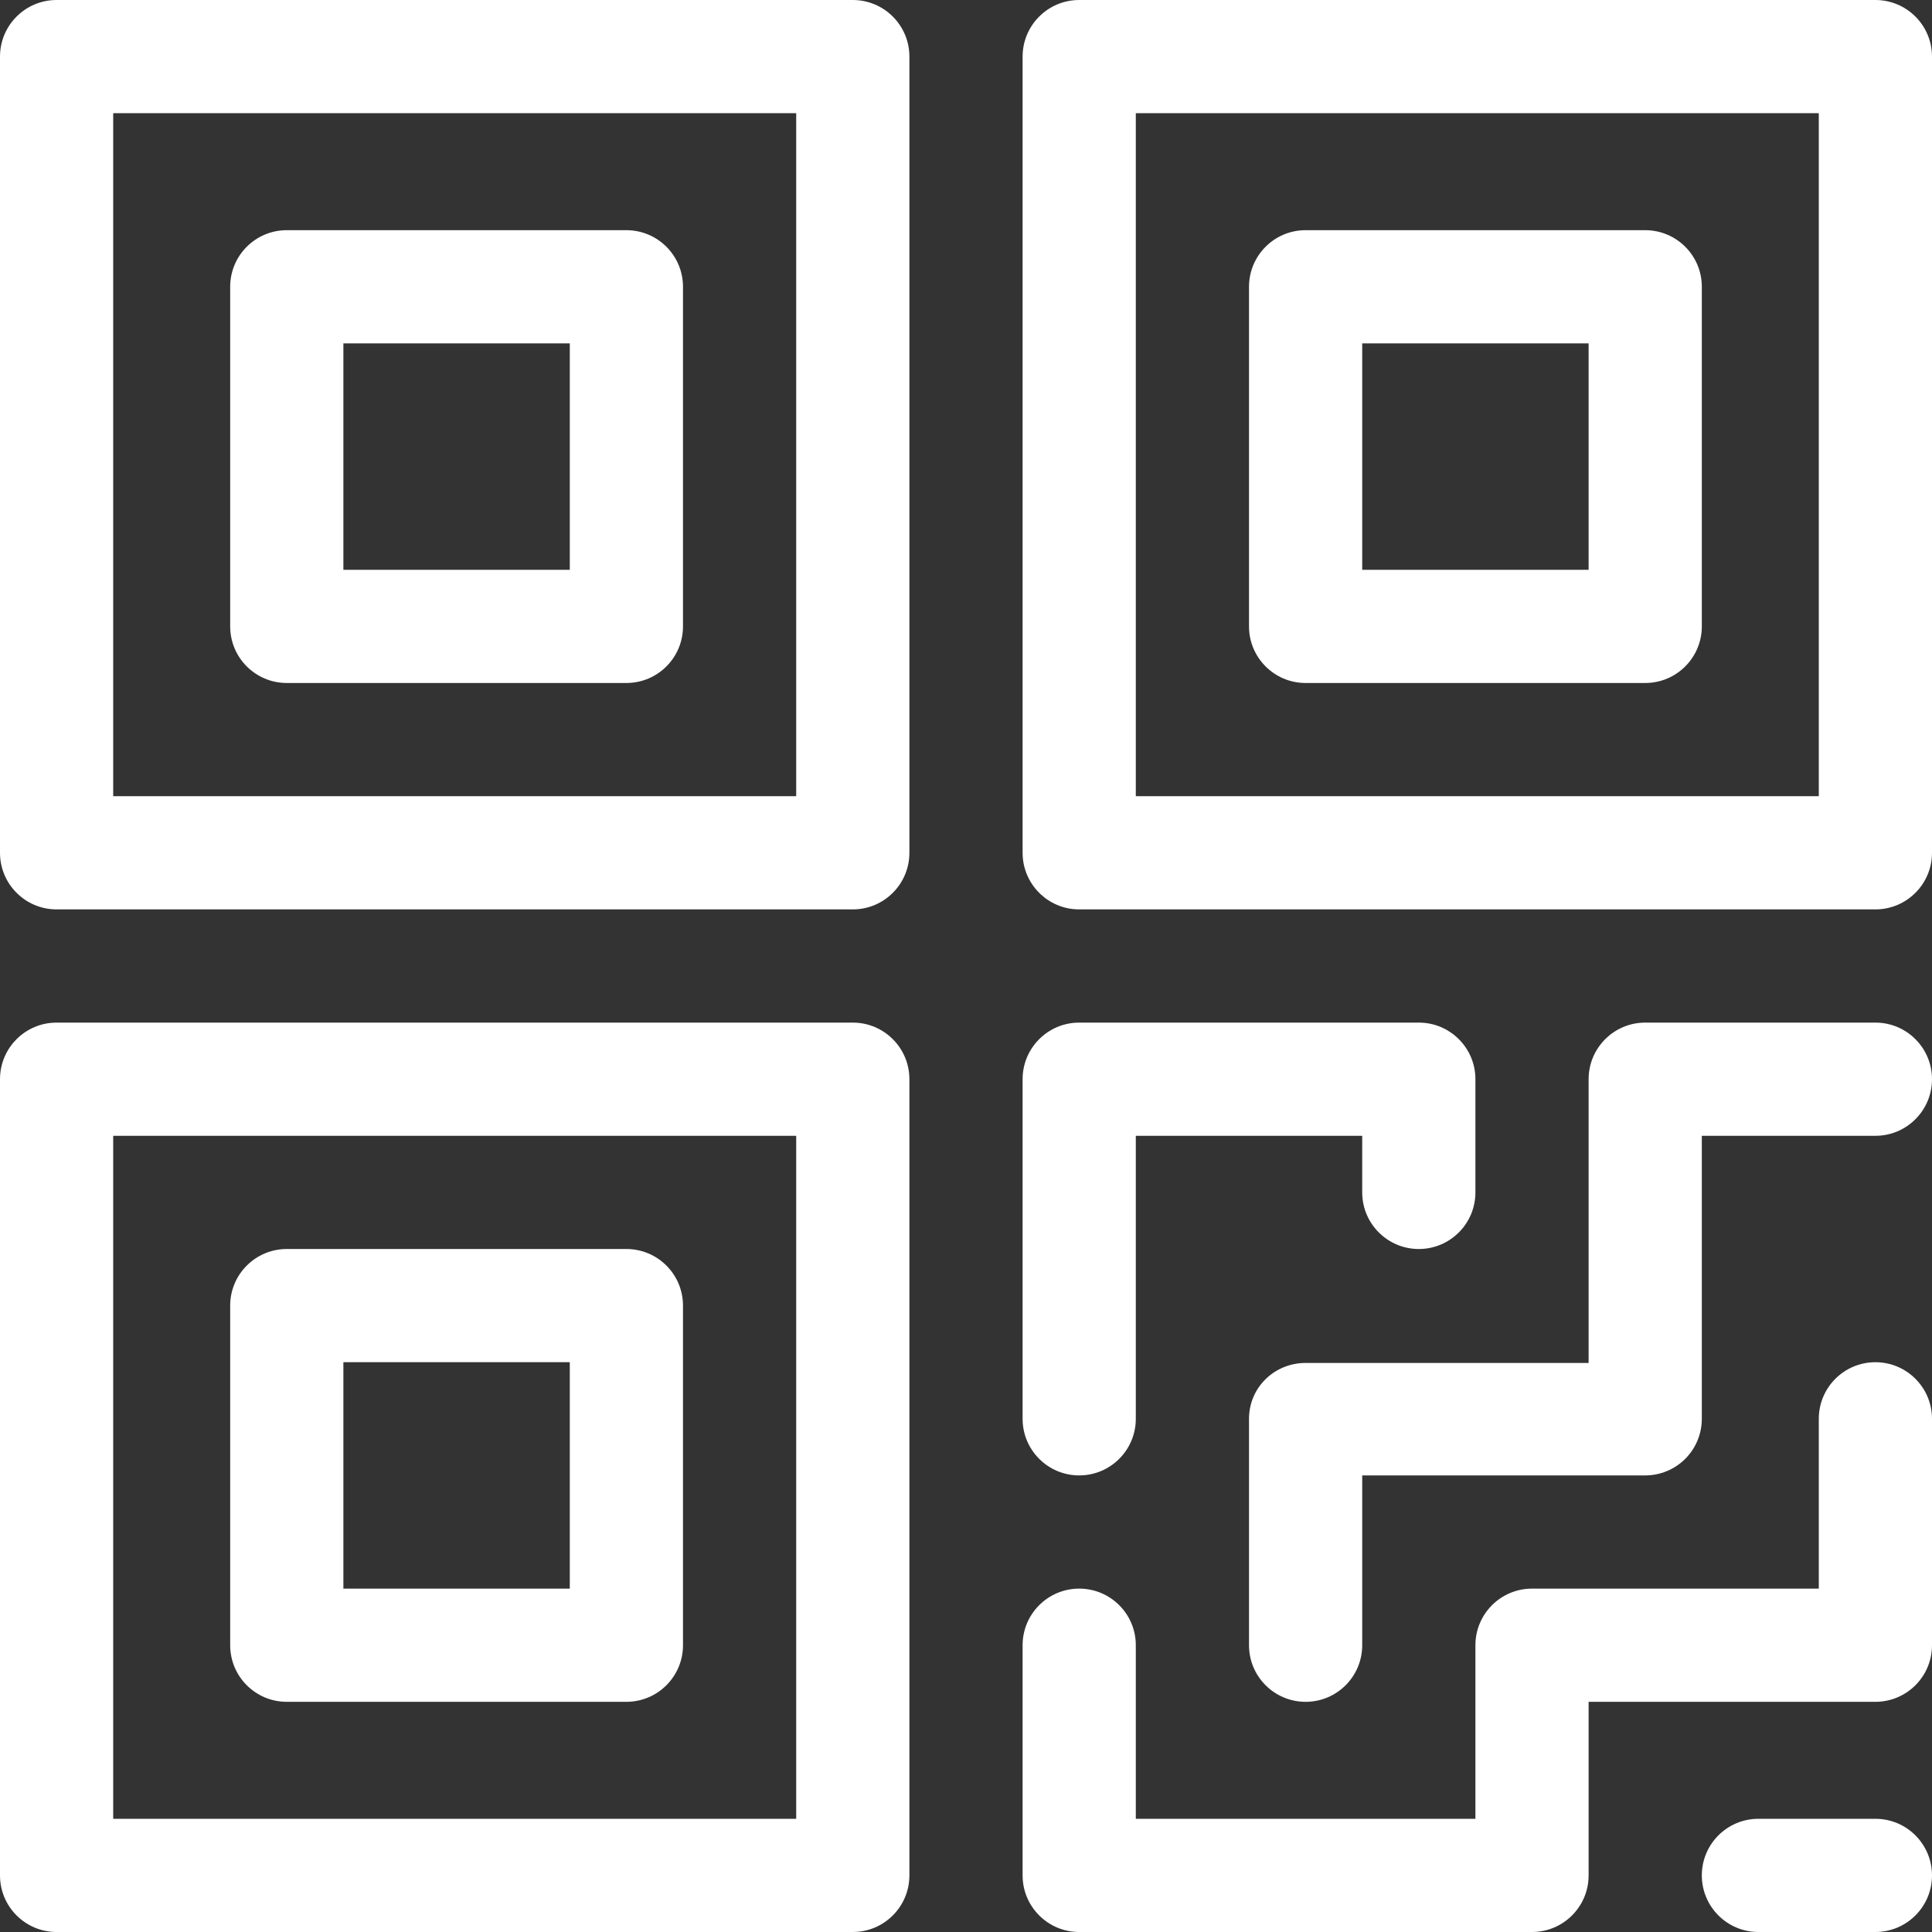 <?xml version="1.0" encoding="iso-8859-1"?>
<!-- Generator: Adobe Illustrator 19.0.0, SVG Export Plug-In . SVG Version: 6.00 Build 0)  -->
<svg version="1.1" id="Capa_1" xmlns="http://www.w3.org/2000/svg" xmlns:xlink="http://www.w3.org/1999/xlink" x="0px" y="0px"
	 viewBox="0 0 512 512" style="enable-background:new 0 0 512 512;" xml:space="preserve" fill="#FFFFFF">
<rect x="0" y="0" width="512" height="512" fill="#333333" stroke="none"/>
<g>
	<g>
		<path d="M226,0H15C6.716,0,0,6.716,0,15v211c0,8.284,6.716,15,15,15h211c8.284,0,15-6.716,15-15V15C241,6.716,234.284,0,226,0z
			 M211,211H30V30h181V211z"/>
	</g>
</g>
<g>
	<g>
		<path d="M497,0H286c-8.284,0-15,6.716-15,15v211c0,8.284,6.716,15,15,15h211c8.284,0,15-6.716,15-15V15C512,6.716,505.284,0,497,0
			z M482,211H301V30h181V211z"/>
	</g>
</g>
<g>
	<g>
		<path d="M436,61h-90c-8.284,0-15,6.716-15,15v90c0,8.284,6.716,15,15,15h90c8.284,0,15-6.716,15-15V76
			C451,67.716,444.284,61,436,61z M421,151h-60V91h60V151z"/>
	</g>
</g>
<g>
	<g>
		<path d="M166,61H76c-8.284,0-15,6.716-15,15v90c0,8.284,6.716,15,15,15h90c8.284,0,15-6.716,15-15V76
			C181,67.716,174.284,61,166,61z M151,151H91V91h60V151z"/>
	</g>
</g>
<g>
	<g>
		<path d="M166,331H76c-8.284,0-15,6.716-15,15v90c0,8.284,6.716,15,15,15h90c8.284,0,15-6.716,15-15v-90
			C181,337.716,174.284,331,166,331z M151,421H91v-60h60V421z"/>
	</g>
</g>
<g>
	<g>
		<path d="M226,271H15c-8.284,0-15,6.716-15,15v211c0,8.284,6.716,15,15,15h211c8.284,0,15-6.716,15-15V286
			C241,277.716,234.284,271,226,271z M211,482H30V301h181V482z"/>
	</g>
</g>
<g>
	<g>
		<path d="M497,361c-8.284,0-15,6.716-15,15v45h-76c-8.284,0-15,6.716-15,15v46h-90v-46c0-8.284-6.716-15-15-15s-15,6.716-15,15v61
			c0,8.284,6.716,15,15,15h120c8.284,0,15-6.716,15-15v-46h76c8.284,0,15-6.716,15-15v-60C512,367.716,505.284,361,497,361z"/>
	</g>
</g>
<g>
	<g>
		<path d="M376,271h-90c-8.284,0-15,6.716-15,15v90c0,8.284,6.716,15,15,15s15-6.716,15-15v-75h60v15c0,8.284,6.716,15,15,15
			s15-6.716,15-15v-30C391,277.716,384.284,271,376,271z"/>
	</g>
</g>
<g>
	<g>
		<path d="M497,271h-61c-8.284,0-15,6.716-15,15v75.199l-74.999-0.003c-8.284,0-15,6.515-15,14.799c0,0.001,0,0.002,0,0.003
			s0,0.002,0,0.003v60c0,8.284,6.716,15,15,15s15-6.716,15-15v-45.004L435.999,391c3.979,0,7.794-1.581,10.607-4.393
			C449.419,383.794,451,379.979,451,376v-75h46c8.284,0,15-6.716,15-15S505.284,271,497,271z"/>
	</g>
</g>
<g>
	<g>
		<path d="M497,482h-31c-8.284,0-15,6.716-15,15s6.716,15,15,15h31c8.284,0,15-6.716,15-15S505.284,482,497,482z"/>
	</g>
</g>
<g>
</g>
<g>
</g>
<g>
</g>
<g>
</g>
<g>
</g>
<g>
</g>
<g>
</g>
<g>
</g>
<g>
</g>
<g>
</g>
<g>
</g>
<g>
</g>
<g>
</g>
<g>
</g>
<g>
</g>
</svg>
